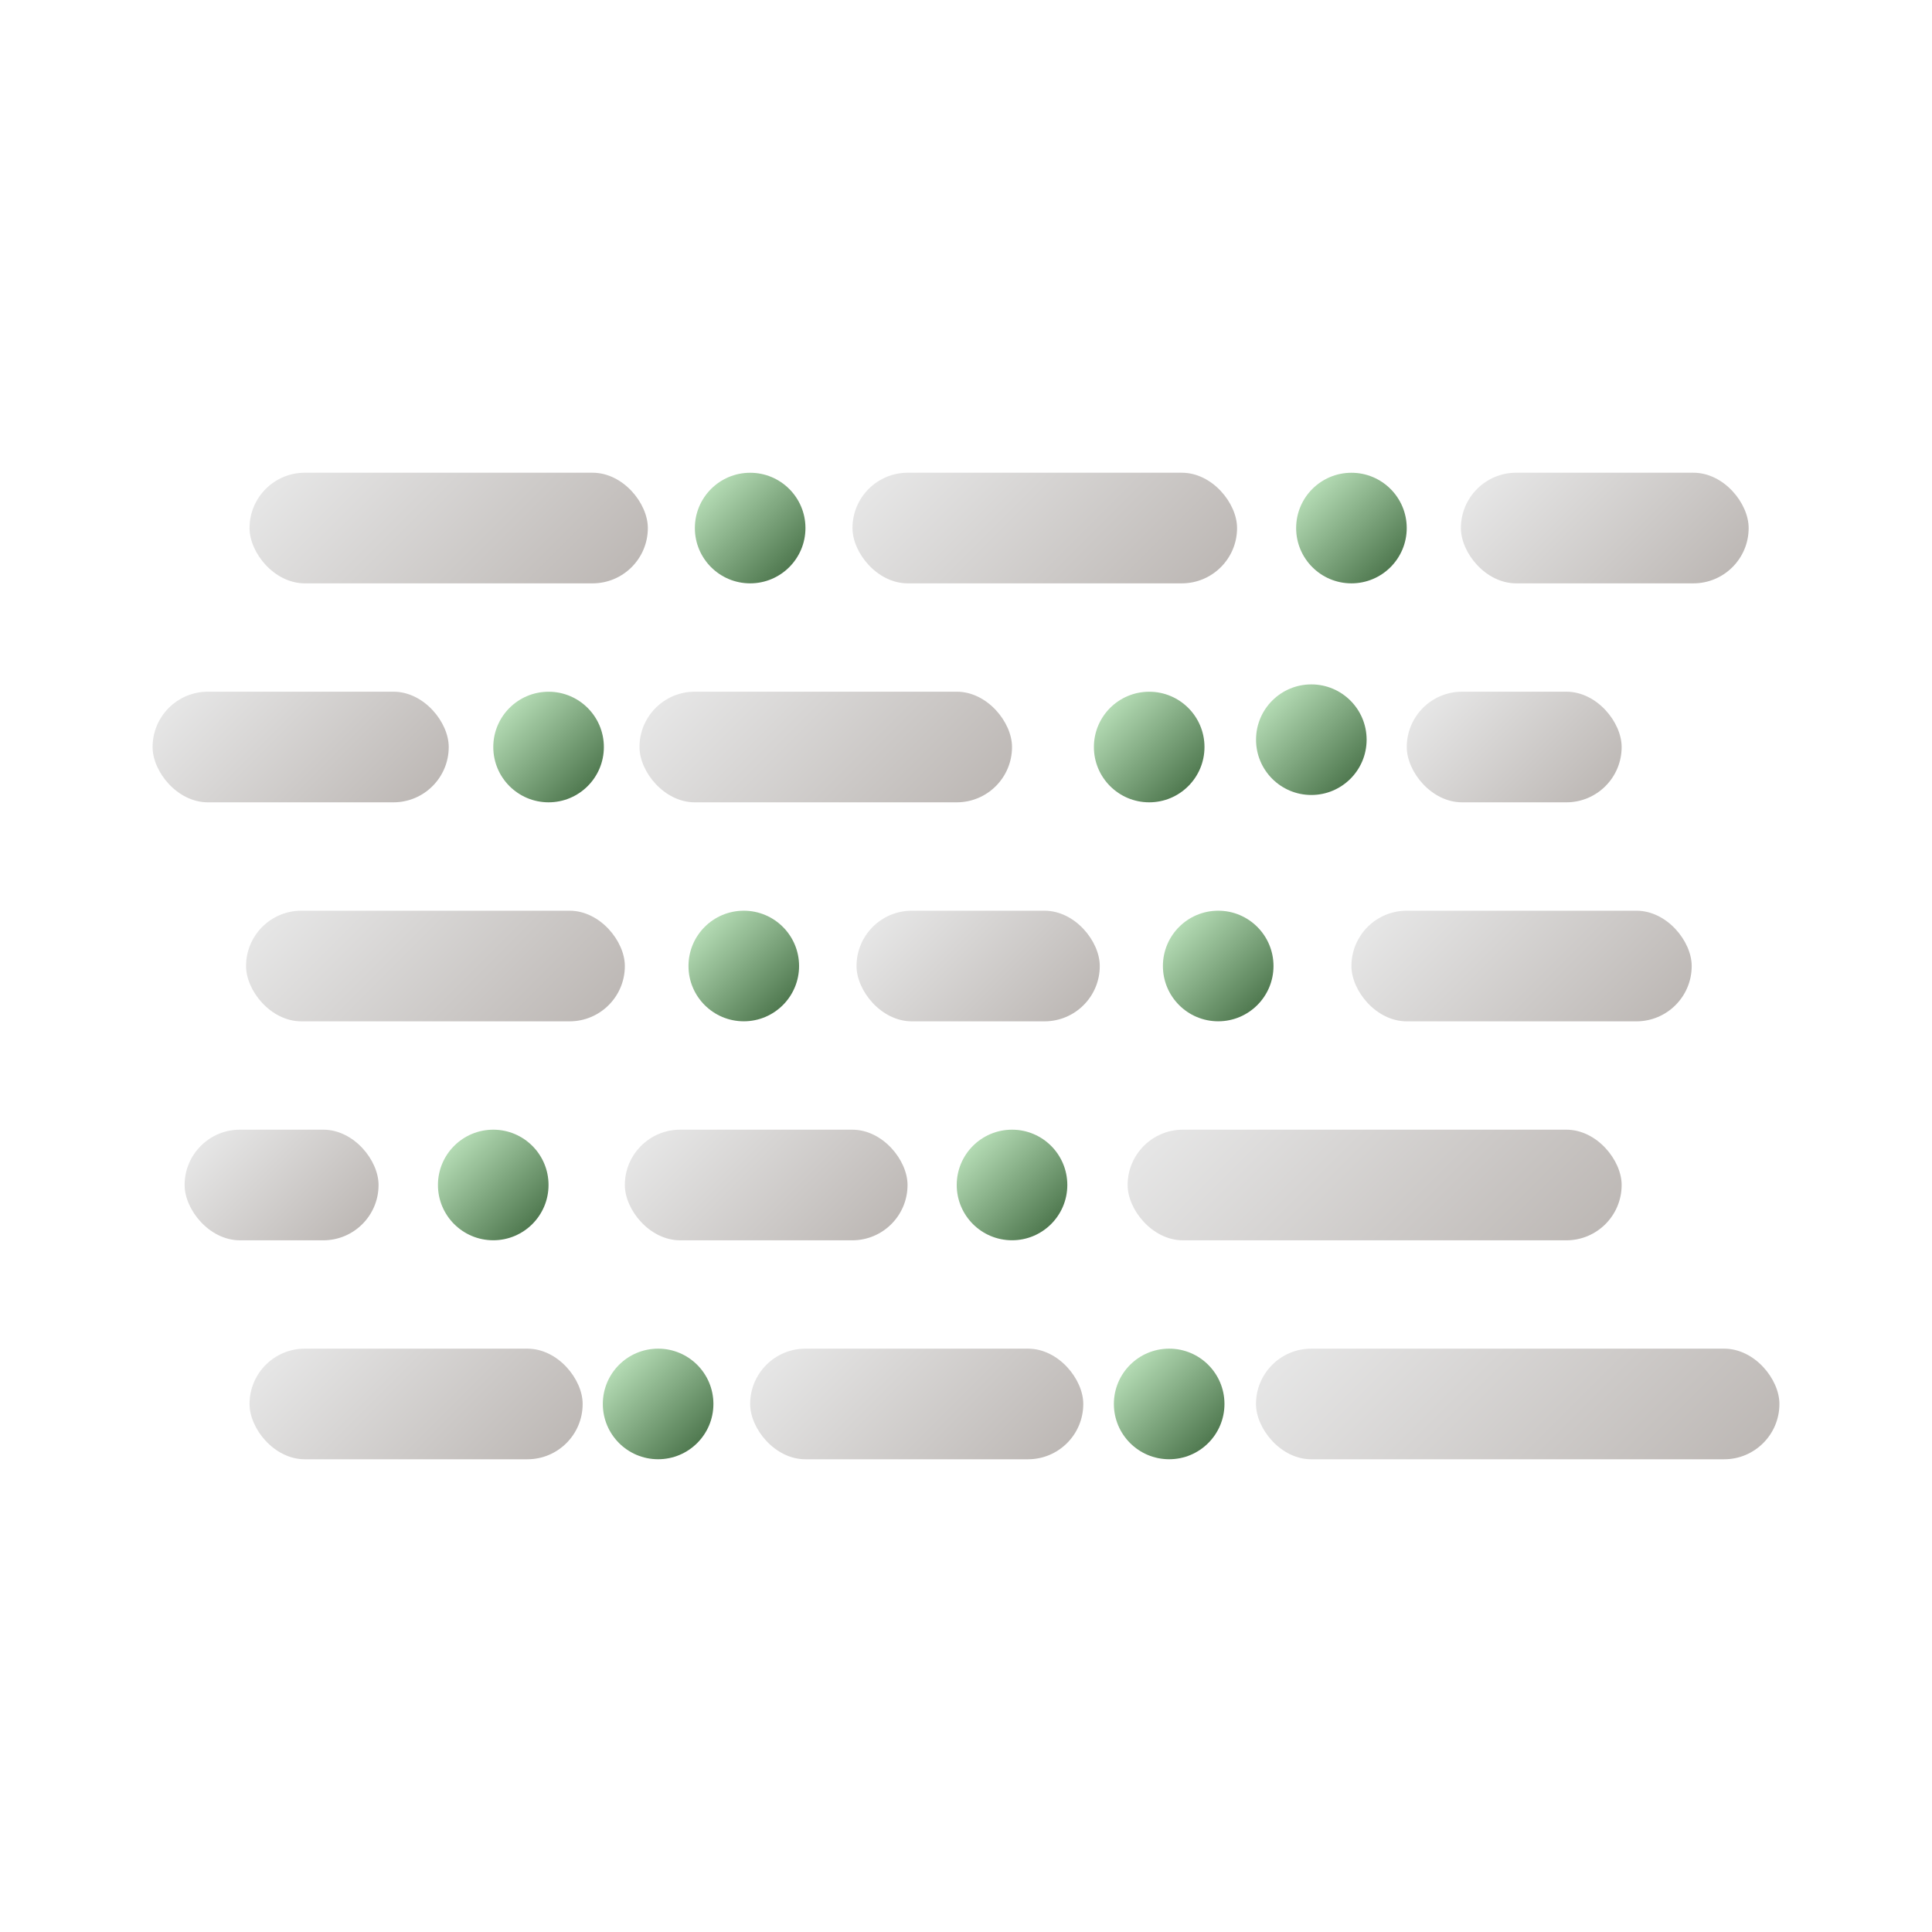 <?xml version="1.0" encoding="UTF-8"?>
<svg id="_图层_1" data-name="图层 1" xmlns="http://www.w3.org/2000/svg" xmlns:xlink="http://www.w3.org/1999/xlink" viewBox="0 0 500 500">
  <defs>
    <style>
      .cls-1 {
        fill: url(#_未命名的渐变_64-4);
      }

      .cls-2 {
        fill: url(#_未命名的渐变_35-5);
      }

      .cls-3 {
        fill: url(#_未命名的渐变_64-10);
      }

      .cls-4 {
        fill: url(#_未命名的渐变_64-2);
      }

      .cls-5 {
        fill: url(#_未命名的渐变_64-8);
      }

      .cls-6 {
        fill: url(#_未命名的渐变_64-9);
      }

      .cls-7 {
        fill: url(#_未命名的渐变_35-2);
      }

      .cls-8 {
        fill: url(#_未命名的渐变_64-7);
      }

      .cls-9 {
        fill: url(#_未命名的渐变_35-15);
      }

      .cls-10 {
        fill: url(#_未命名的渐变_64-11);
      }

      .cls-11 {
        fill: url(#_未命名的渐变_64-6);
      }

      .cls-12 {
        fill: url(#_未命名的渐变_35-12);
      }

      .cls-13 {
        fill: url(#_未命名的渐变_64-5);
      }

      .cls-14 {
        fill: url(#_未命名的渐变_35-10);
      }

      .cls-15 {
        fill: url(#_未命名的渐变_35-7);
      }

      .cls-16 {
        fill: url(#_未命名的渐变_35);
      }

      .cls-17 {
        fill: url(#_未命名的渐变_35-8);
      }

      .cls-18 {
        fill: url(#_未命名的渐变_35-14);
      }

      .cls-19 {
        fill: url(#_未命名的渐变_35-13);
      }

      .cls-20 {
        fill: url(#_未命名的渐变_64-3);
      }

      .cls-21 {
        fill: url(#_未命名的渐变_35-4);
      }

      .cls-22 {
        fill: url(#_未命名的渐变_35-11);
      }

      .cls-23 {
        fill: url(#_未命名的渐变_35-6);
      }

      .cls-24 {
        fill: url(#_未命名的渐变_35-3);
      }

      .cls-25 {
        fill: url(#_未命名的渐变_35-9);
      }

      .cls-26 {
        fill: url(#_未命名的渐变_64);
      }
    </style>
    <linearGradient id="_未命名的渐变_35" data-name="未命名的渐变 35" x1="219.54" y1="327.93" x2="177.03" y2="285.42" gradientUnits="userSpaceOnUse">
      <stop offset="0" stop-color="#bdb8b5"/>
      <stop offset="1" stop-color="#e6e6e6"/>
    </linearGradient>
    <linearGradient id="_未命名的渐变_35-2" data-name="未命名的渐变 35" x1="390.68" y1="341.6" x2="320.83" y2="271.75" xlink:href="#_未命名的渐变_35"/>
    <linearGradient id="_未命名的渐变_35-3" data-name="未命名的渐变 35" x1="140.16" y1="277.47" x2="85.22" y2="222.53" xlink:href="#_未命名的渐变_35"/>
    <linearGradient id="_未命名的渐变_35-4" data-name="未命名的渐变 35" x1="271.85" y1="268.7" x2="234.45" y2="231.3" xlink:href="#_未命名的渐变_35"/>
    <linearGradient id="_未命名的渐变_35-5" data-name="未命名的渐变 35" x1="240.77" y1="220.4" x2="186.64" y2="166.26" xlink:href="#_未命名的渐变_35"/>
    <linearGradient id="_未命名的渐变_35-6" data-name="未命名的渐变 35" x1="408.74" y1="210.2" x2="375.01" y2="176.46" xlink:href="#_未命名的渐变_35"/>
    <linearGradient id="_未命名的渐变_35-7" data-name="未命名的渐变 35" x1="144.86" y1="165.39" x2="87.39" y2="107.92" xlink:href="#_未命名的渐变_35"/>
    <linearGradient id="_未命名的渐变_35-8" data-name="未命名的渐变 35" x1="298.23" y1="164.5" x2="242.54" y2="108.81" xlink:href="#_未命名的渐变_35"/>
    <linearGradient id="_未命名的渐变_64" data-name="未命名的渐变 64" x1="202.61" y1="260.12" x2="182.37" y2="239.88" gradientUnits="userSpaceOnUse">
      <stop offset="0" stop-color="#507950"/>
      <stop offset="1" stop-color="#b4dbb4"/>
    </linearGradient>
    <linearGradient id="_未命名的渐变_64-2" data-name="未命名的渐变 64" x1="137.77" y1="316.79" x2="117.53" y2="296.55" xlink:href="#_未命名的渐变_64"/>
    <linearGradient id="_未命名的渐变_35-9" data-name="未命名的渐变 35" x1="132.21" y1="387.86" x2="83.17" y2="338.83" xlink:href="#_未命名的渐变_35"/>
    <linearGradient id="_未命名的渐变_64-3" data-name="未命名的渐变 64" x1="204.26" y1="146.78" x2="184.02" y2="126.53" xlink:href="#_未命名的渐变_64"/>
    <linearGradient id="_未命名的渐变_64-4" data-name="未命名的渐变 64" x1="359.87" y1="146.78" x2="339.63" y2="126.53" xlink:href="#_未命名的渐变_64"/>
    <linearGradient id="_未命名的渐变_35-10" data-name="未命名的渐变 35" x1="436.89" y1="158.24" x2="393.73" y2="115.07" xlink:href="#_未命名的渐变_35"/>
    <linearGradient id="_未命名的渐变_35-11" data-name="未命名的渐变 35" x1="88.38" y1="322.18" x2="57.36" y2="291.16" xlink:href="#_未命名的渐变_35"/>
    <linearGradient id="_未命名的渐变_35-12" data-name="未命名的渐变 35" x1="429.61" y1="400.17" x2="355.95" y2="326.52" xlink:href="#_未命名的渐变_35"/>
    <linearGradient id="_未命名的渐变_64-5" data-name="未命名的渐变 64" x1="312.7" y1="373.47" x2="292.46" y2="353.22" xlink:href="#_未命名的渐变_64"/>
    <linearGradient id="_未命名的渐变_64-6" data-name="未命名的渐变 64" x1="152.09" y1="203.45" x2="131.84" y2="183.21" xlink:href="#_未命名的渐变_64"/>
    <linearGradient id="_未命名的渐变_35-13" data-name="未命名的渐变 35" x1="99.93" y1="215.45" x2="55.68" y2="171.2" xlink:href="#_未命名的渐变_35"/>
    <linearGradient id="_未命名的渐变_35-14" data-name="未命名的渐变 35" x1="418.76" y1="274.98" x2="368.8" y2="225.02" xlink:href="#_未命名的渐变_35"/>
    <linearGradient id="_未命名的渐变_64-7" data-name="未命名的渐变 64" x1="325.4" x2="305.15" y2="239.88" xlink:href="#_未命名的渐变_64"/>
    <linearGradient id="_未命名的渐变_64-8" data-name="未命名的渐变 64" x1="307.53" y1="203.45" x2="287.29" y2="183.21" xlink:href="#_未命名的渐变_64"/>
    <linearGradient id="_未命名的渐变_64-9" data-name="未命名的渐变 64" x1="349.49" y1="201.56" x2="329.24" y2="181.31" xlink:href="#_未命名的渐变_64"/>
    <linearGradient id="_未命名的渐变_64-10" data-name="未命名的渐变 64" x1="180.44" y1="373.47" x2="160.19" y2="353.22" xlink:href="#_未命名的渐变_64"/>
    <linearGradient id="_未命名的渐变_35-15" data-name="未命名的渐变 35" x1="261.77" y1="387.86" x2="212.73" y2="338.83" xlink:href="#_未命名的渐变_35"/>
    <linearGradient id="_未命名的渐变_64-11" data-name="未命名的渐变 64" x1="272.03" y1="316.79" x2="251.79" y2="296.55" xlink:href="#_未命名的渐变_64"/>
  </defs>
  <rect class="cls-16" x="161.71" y="292.36" width="73.16" height="28.63" rx="14.31" ry="14.31"/>
  <rect class="cls-7" x="291.83" y="292.36" width="127.85" height="28.63" rx="14.31" ry="14.31"/>
  <rect class="cls-24" x="63.68" y="235.69" width="98.03" height="28.63" rx="14.31" ry="14.31"/>
  <rect class="cls-21" x="221.67" y="235.69" width="62.95" height="28.63" rx="14.31" ry="14.31"/>
  <rect class="cls-2" x="165.5" y="179.01" width="96.41" height="28.63" rx="14.31" ry="14.31"/>
  <rect class="cls-23" x="364.07" y="179.01" width="55.61" height="28.63" rx="14.31" ry="14.31"/>
  <rect class="cls-15" x="64.58" y="122.34" width="103.08" height="28.63" rx="14.31" ry="14.31"/>
  <rect class="cls-17" x="220.62" y="122.34" width="99.53" height="28.63" rx="14.31" ry="14.31"/>
  <circle class="cls-26" cx="192.49" cy="250" r="14.31"/>
  <circle class="cls-4" cx="127.65" cy="306.67" r="14.31"/>
  <rect class="cls-25" x="64.58" y="349.03" width="86.21" height="28.63" rx="14.31" ry="14.31"/>
  <circle class="cls-20" cx="194.14" cy="136.66" r="14.31"/>
  <circle class="cls-1" cx="349.75" cy="136.66" r="14.31"/>
  <rect class="cls-14" x="378.08" y="122.34" width="74.47" height="28.63" rx="14.31" ry="14.31"/>
  <rect class="cls-22" x="47.78" y="292.36" width="50.19" height="28.63" rx="14.31" ry="14.31"/>
  <rect class="cls-12" x="325.05" y="349.03" width="135.46" height="28.63" rx="14.31" ry="14.31"/>
  <circle class="cls-13" cx="302.58" cy="363.34" r="14.31"/>
  <circle class="cls-11" cx="141.97" cy="193.33" r="14.31"/>
  <rect class="cls-19" x="39.49" y="179.01" width="76.64" height="28.63" rx="14.31" ry="14.31"/>
  <rect class="cls-18" x="349.75" y="235.69" width="88.06" height="28.63" rx="14.31" ry="14.31"/>
  <circle class="cls-8" cx="315.27" cy="250" r="14.31"/>
  <circle class="cls-5" cx="297.41" cy="193.33" r="14.31"/>
  <circle class="cls-6" cx="339.37" cy="191.43" r="14.31"/>
  <circle class="cls-3" cx="170.32" cy="363.34" r="14.31"/>
  <rect class="cls-9" x="194.14" y="349.03" width="86.21" height="28.63" rx="14.31" ry="14.31"/>
  <circle class="cls-10" cx="261.91" cy="306.67" r="14.31"/>
</svg>